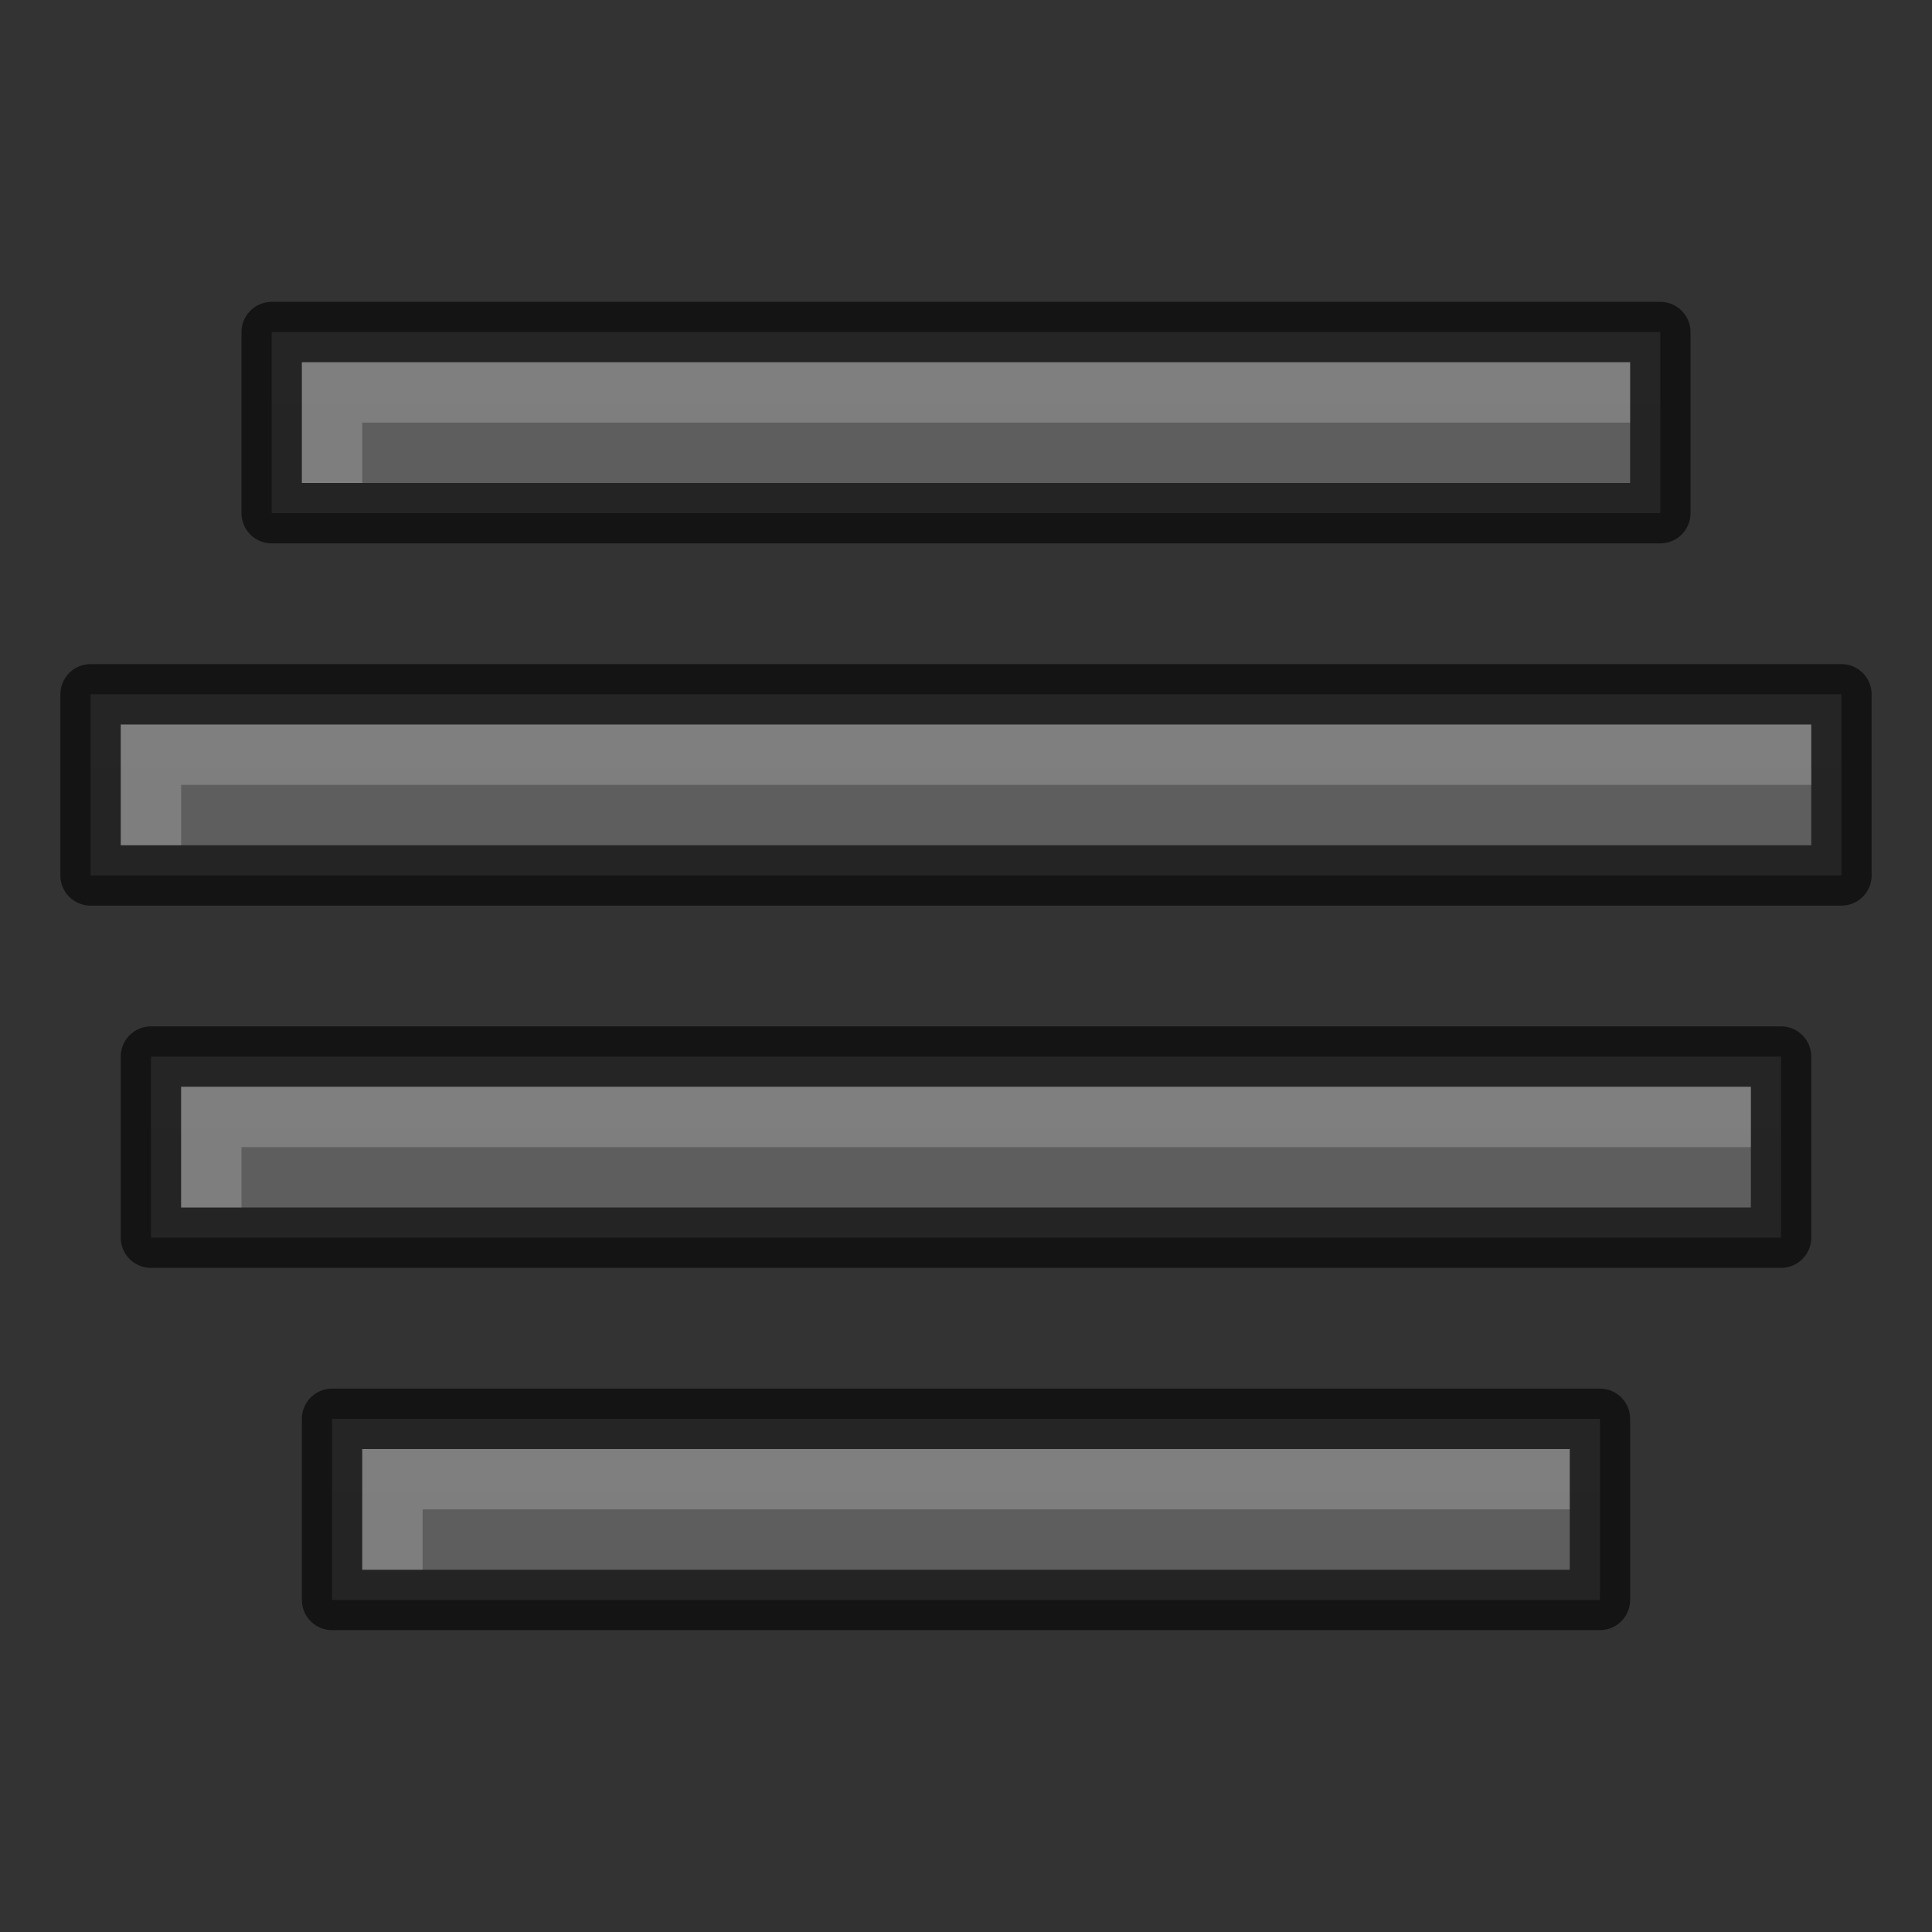 <svg height="32" width="32" xmlns="http://www.w3.org/2000/svg" xmlns:xlink="http://www.w3.org/1999/xlink"><rect width="100%" height="100%" fill="#333333" stroke="none"/><linearGradient id="a"><stop offset="0" stop-color="#555"/><stop offset="1" stop-color="#666"/></linearGradient><linearGradient id="b" gradientUnits="userSpaceOnUse" x1="16.5" x2="16.5" xlink:href="#a" y1="60" y2="38"/><linearGradient id="c" gradientUnits="userSpaceOnUse" x1="14.5" x2="14.5" xlink:href="#a" y1="54" y2="32"/><linearGradient id="d" gradientUnits="userSpaceOnUse" x1="13" x2="13" xlink:href="#a" y1="48" y2="26"/><linearGradient id="e" gradientUnits="userSpaceOnUse" x1="16" x2="16" xlink:href="#a" y1="42" y2="20"/><g transform="translate(-1 -23)"><path d="m6.5 46.5v3h21v-3z" fill="url(#b)"/><path d="m6.5 46.5v3h21v-3z" fill="none" opacity=".61" stroke="#000" stroke-linejoin="round"/><path d="m7 47v2h1v-1h19v-1z" fill="#fff" opacity=".2"/><path d="m3.5 40.5v3h27v-3z" fill="url(#c)"/><path d="m3.5 40.5v3h27v-3z" fill="none" opacity=".61" stroke="#000" stroke-linejoin="round"/><path d="m4 41v2h1v-1h25v-1z" fill="#fff" opacity=".2"/><path d="m2.5 34.5v3h29v-3z" fill="url(#d)"/><path d="m2.5 34.5v3h29v-3z" fill="none" opacity=".61" stroke="#000" stroke-linejoin="round"/><path d="m3 35v2h1v-1h27v-1z" fill="#fff" opacity=".2"/><path d="m5.5 28.5v3h23v-3z" fill="url(#e)"/><path d="m5.5 28.5v3h23v-3z" fill="none" opacity=".61" stroke="#000" stroke-linejoin="round"/><path d="m6 29v2h1v-1h21v-1z" fill="#fff" opacity=".2"/></g></svg>